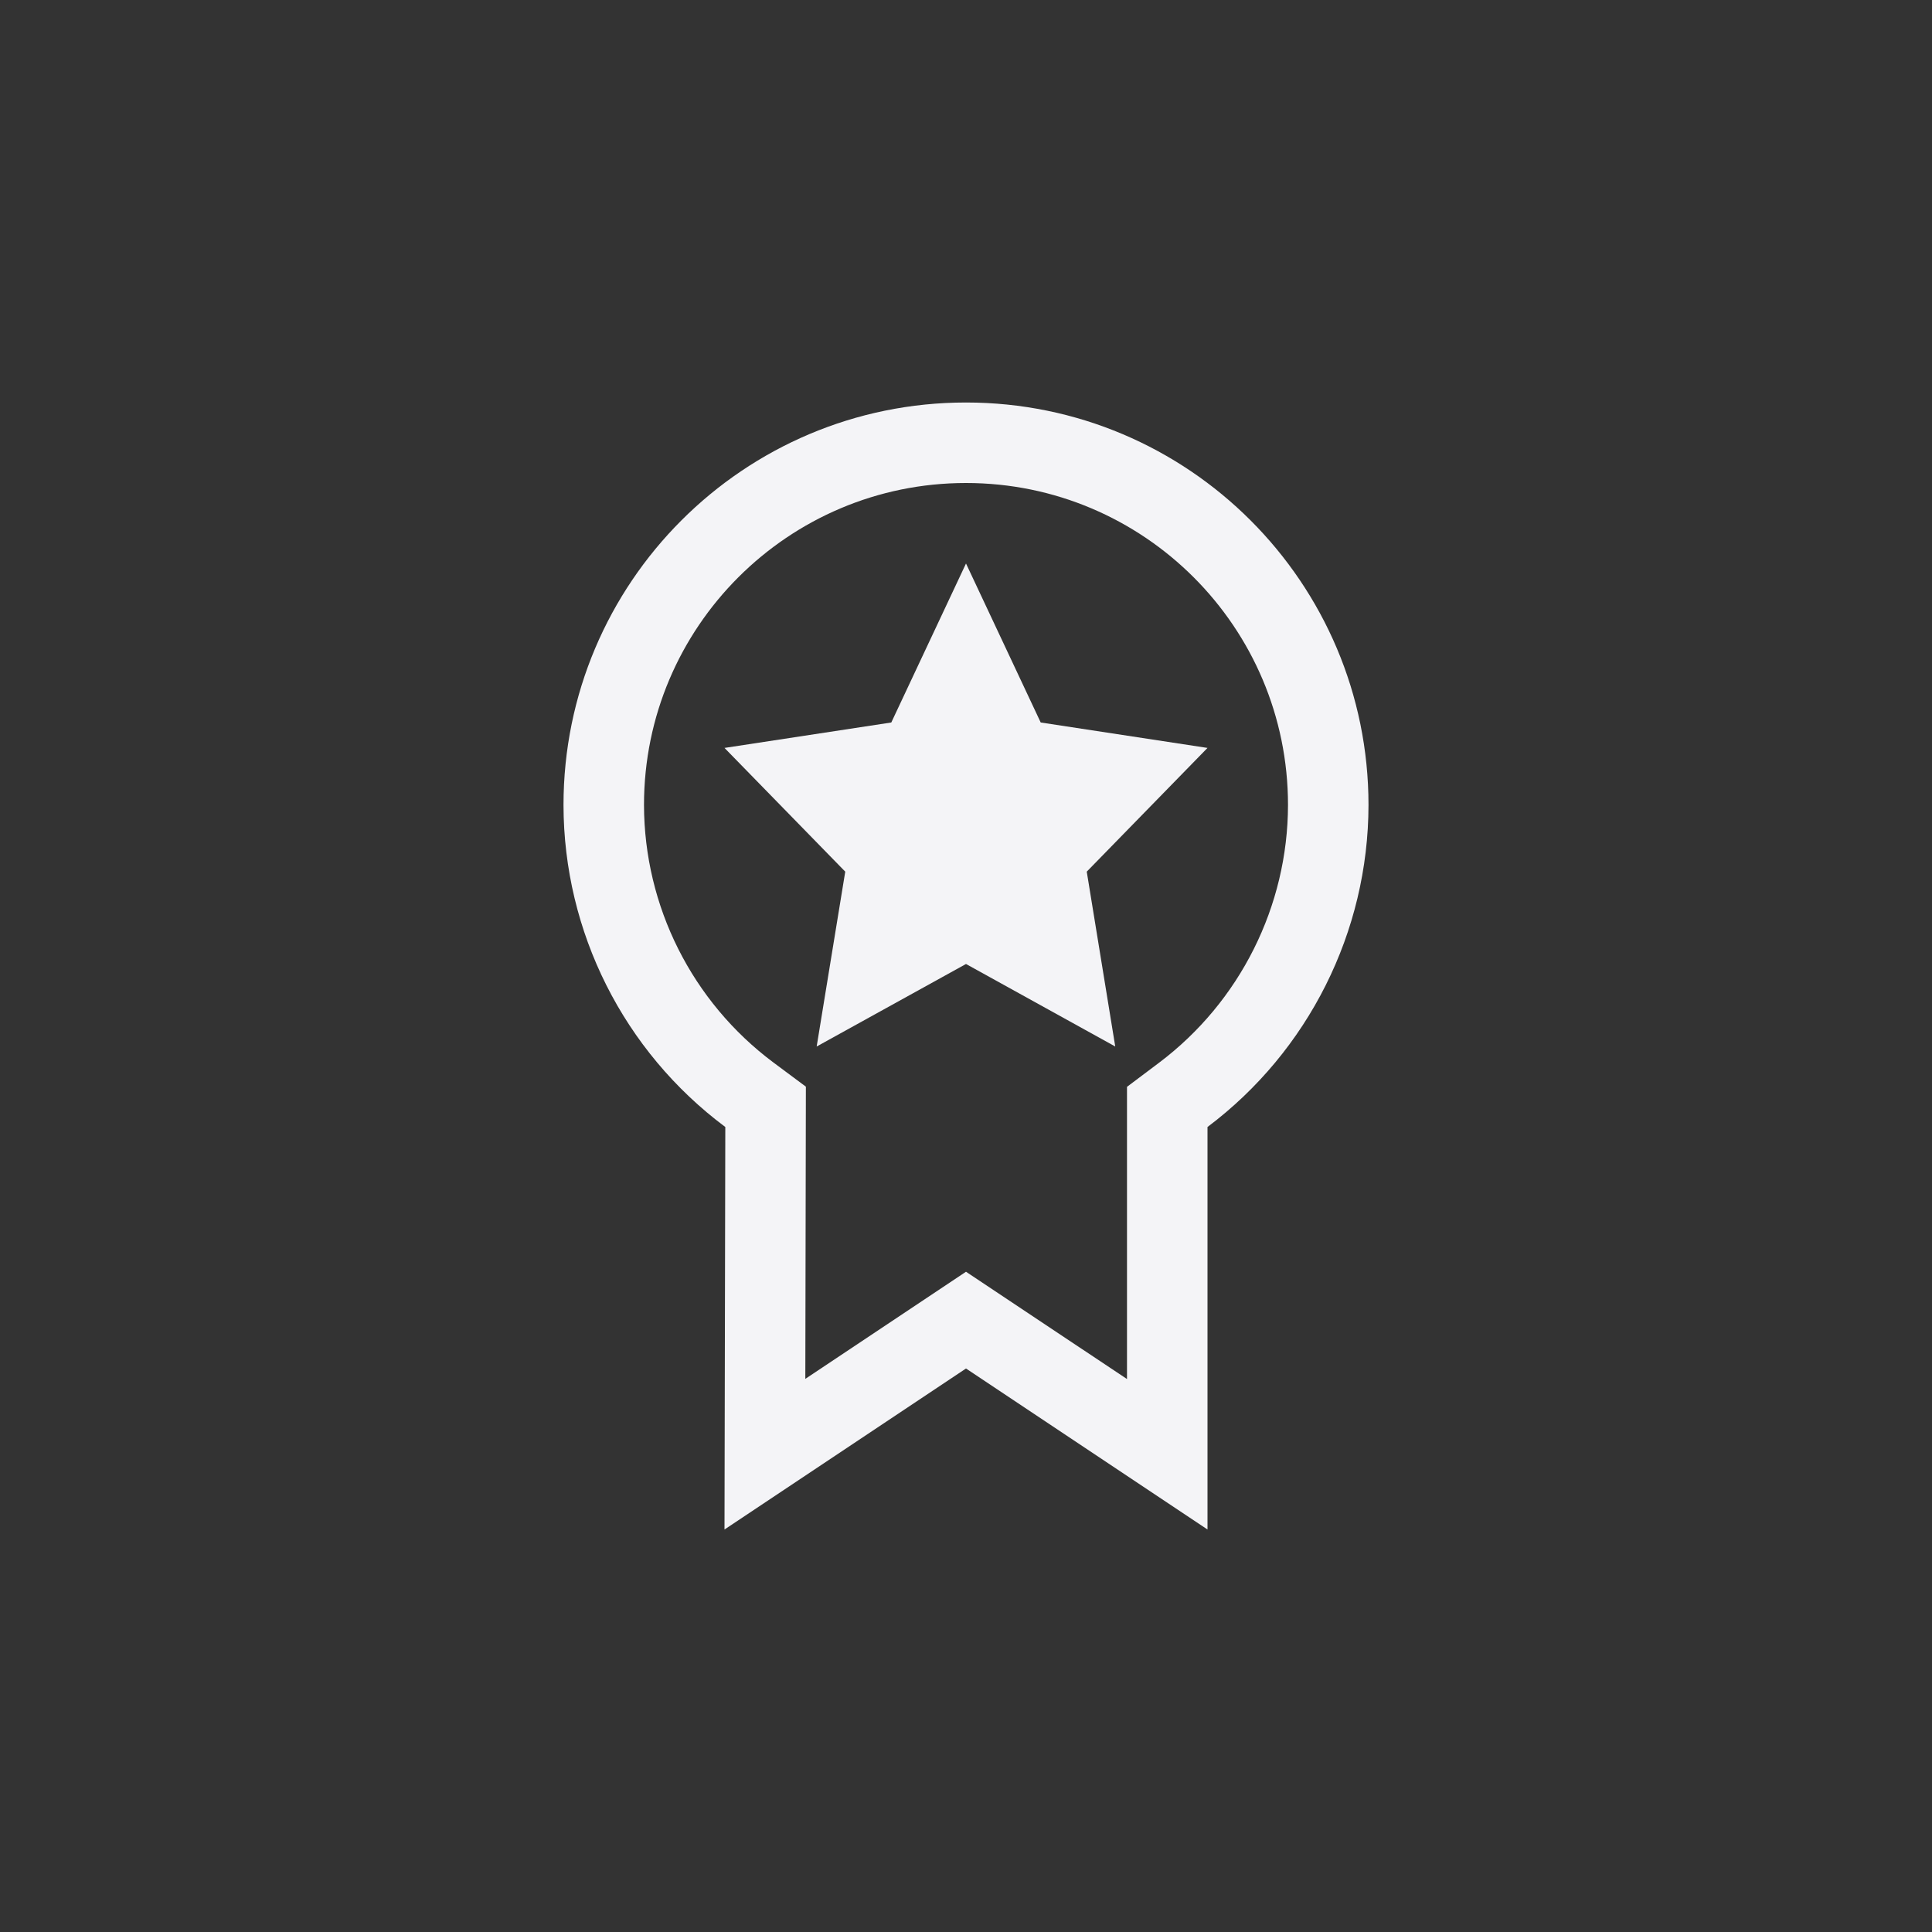 <?xml version="1.0" encoding="UTF-8"?>
<svg width="24px" height="24px" viewBox="0 0 24 24" version="1.1" xmlns="http://www.w3.org/2000/svg" xmlns:xlink="http://www.w3.org/1999/xlink">
    <rect x="0" y="0" width="24" height="24" fill="#333333" stroke="none"/>
    <!-- Generator: Sketch 51.3 (57544) - http://www.bohemiancoding.com/sketch -->
    <title>games-achievements</title>
    <desc>Created with Sketch.</desc>
    <defs></defs>
    <g id="games-achievements" stroke="none" stroke-width="1" fill="none" fill-rule="evenodd">
        <path d="M14,13.501 L14.399,13.201 C15.403,12.445 15.998,11.257 16,10 C16,7.791 14.209,6 12,6 C9.791,6 8,7.791 8,9.999 C8.002,11.259 8.598,12.445 9.608,13.199 L10.011,13.499 L10.004,17.129 L12,15.798 L14,17.131 L14,13.501 Z M12,5 C14.761,5 17,7.239 17,10 C16.998,11.576 16.253,13.058 15,14 L15,19 L12,17 L9,19 L9.01,14 C7.747,13.058 7.002,11.576 7,10 C7,7.239 9.239,5 12,5 Z" id="Path" fill="#f4f4f7" fill-rule="nonzero"></path>
        <polygon id="Path" fill="#f4f4f7" fill-rule="nonzero" points="12 7 12.928 8.975 15 9.291 13.5 10.828 13.854 13 12 11.975 10.145 13 10.5 10.828 9 9.291 11.072 8.975"></polygon>
    </g>
</svg>